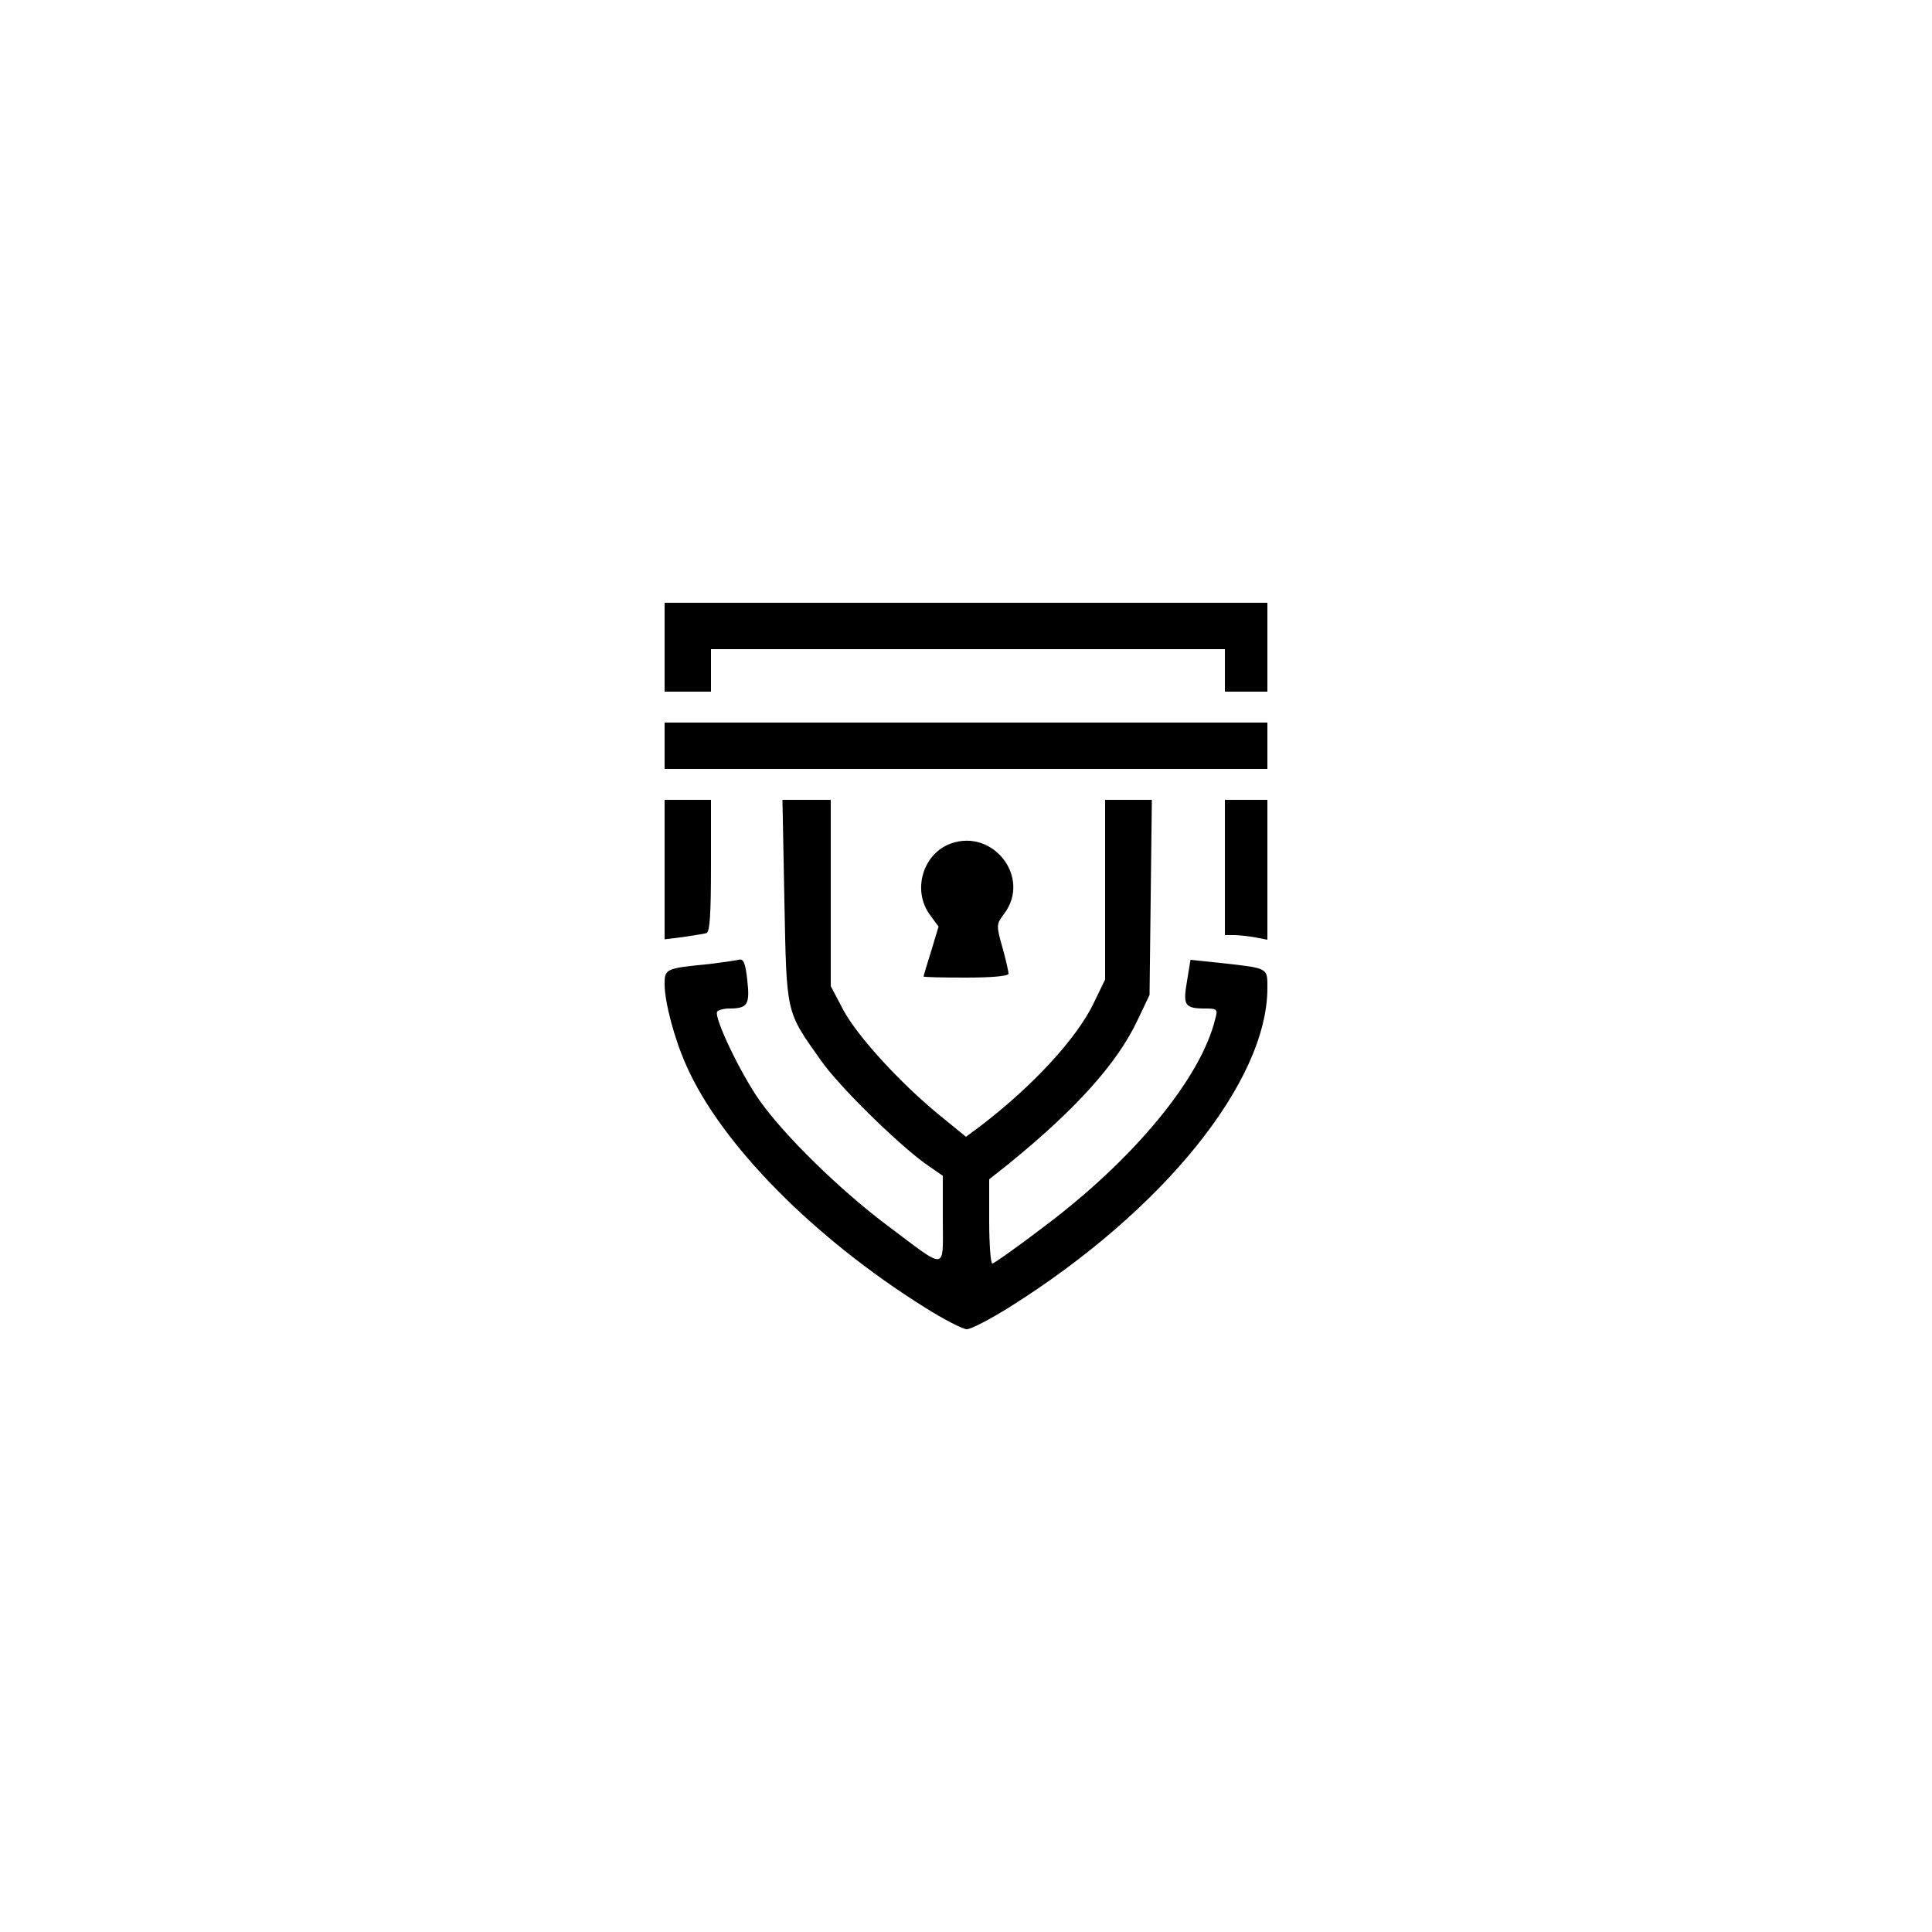 <?xml version="1.0" standalone="no"?>
<!DOCTYPE svg PUBLIC "-//W3C//DTD SVG 20010904//EN"
 "http://www.w3.org/TR/2001/REC-SVG-20010904/DTD/svg10.dtd">
<svg version="1.0" xmlns="http://www.w3.org/2000/svg"
 width="500pt" height="500pt" viewBox="0 0 500 500"
 preserveAspectRatio="xMidYMid meet">

<g transform="translate(0,500) scale(0.1,-0.1)"
fill="#000000" stroke="none">
<path d="M1720 3325 l0 -115 60 0 60 0 0 55 0 55 665 0 665 0 0 -55 0 -55 55
0 55 0 0 115 0 115 -780 0 -780 0 0 -115z"/>
<path d="M1720 3070 l0 -60 780 0 780 0 0 60 0 60 -780 0 -780 0 0 -60z"/>
<path d="M1720 2749 l0 -180 48 6 c26 4 53 8 60 10 9 3 12 47 12 175 l0 170
-60 0 -60 0 0 -181z"/>
<path d="M2030 2668 c6 -296 3 -283 95 -413 46 -66 196 -213 269 -266 l46 -32
0 -114 c0 -134 13 -132 -143 -15 -124 93 -267 233 -332 325 -49 70 -118 214
-109 229 3 4 17 8 32 8 47 0 53 11 46 73 -5 46 -10 57 -23 53 -9 -2 -43 -7
-76 -11 -112 -11 -115 -12 -115 -52 0 -46 25 -141 56 -210 89 -203 330 -447
618 -627 49 -31 98 -56 108 -56 11 0 61 26 112 58 396 249 665 582 666 824 0
54 4 52 -122 66 l-77 8 -9 -55 c-11 -63 -6 -71 47 -71 31 0 33 -2 26 -27 -37
-153 -210 -363 -445 -539 -68 -52 -128 -94 -132 -94 -4 0 -8 49 -8 109 l0 109
48 38 c174 141 283 261 336 374 l31 65 3 253 3 252 -60 0 -61 0 0 -232 0 -233
-29 -60 c-44 -92 -158 -216 -296 -321 l-35 -26 -70 57 c-102 84 -211 203 -248
272 l-32 61 0 241 0 241 -62 0 -63 0 5 -262z"/>
<path d="M3170 2755 l0 -175 24 0 c13 0 38 -3 55 -6 l31 -6 0 181 0 181 -55 0
-55 0 0 -175z"/>
<path d="M2461 2817 c-73 -26 -101 -122 -54 -185 l22 -30 -19 -63 c-11 -35
-20 -65 -20 -66 0 -2 50 -3 110 -3 68 0 110 4 110 10 0 6 -7 37 -16 69 -16 57
-16 59 6 88 68 93 -30 219 -139 180z"/>
</g>
</svg>
